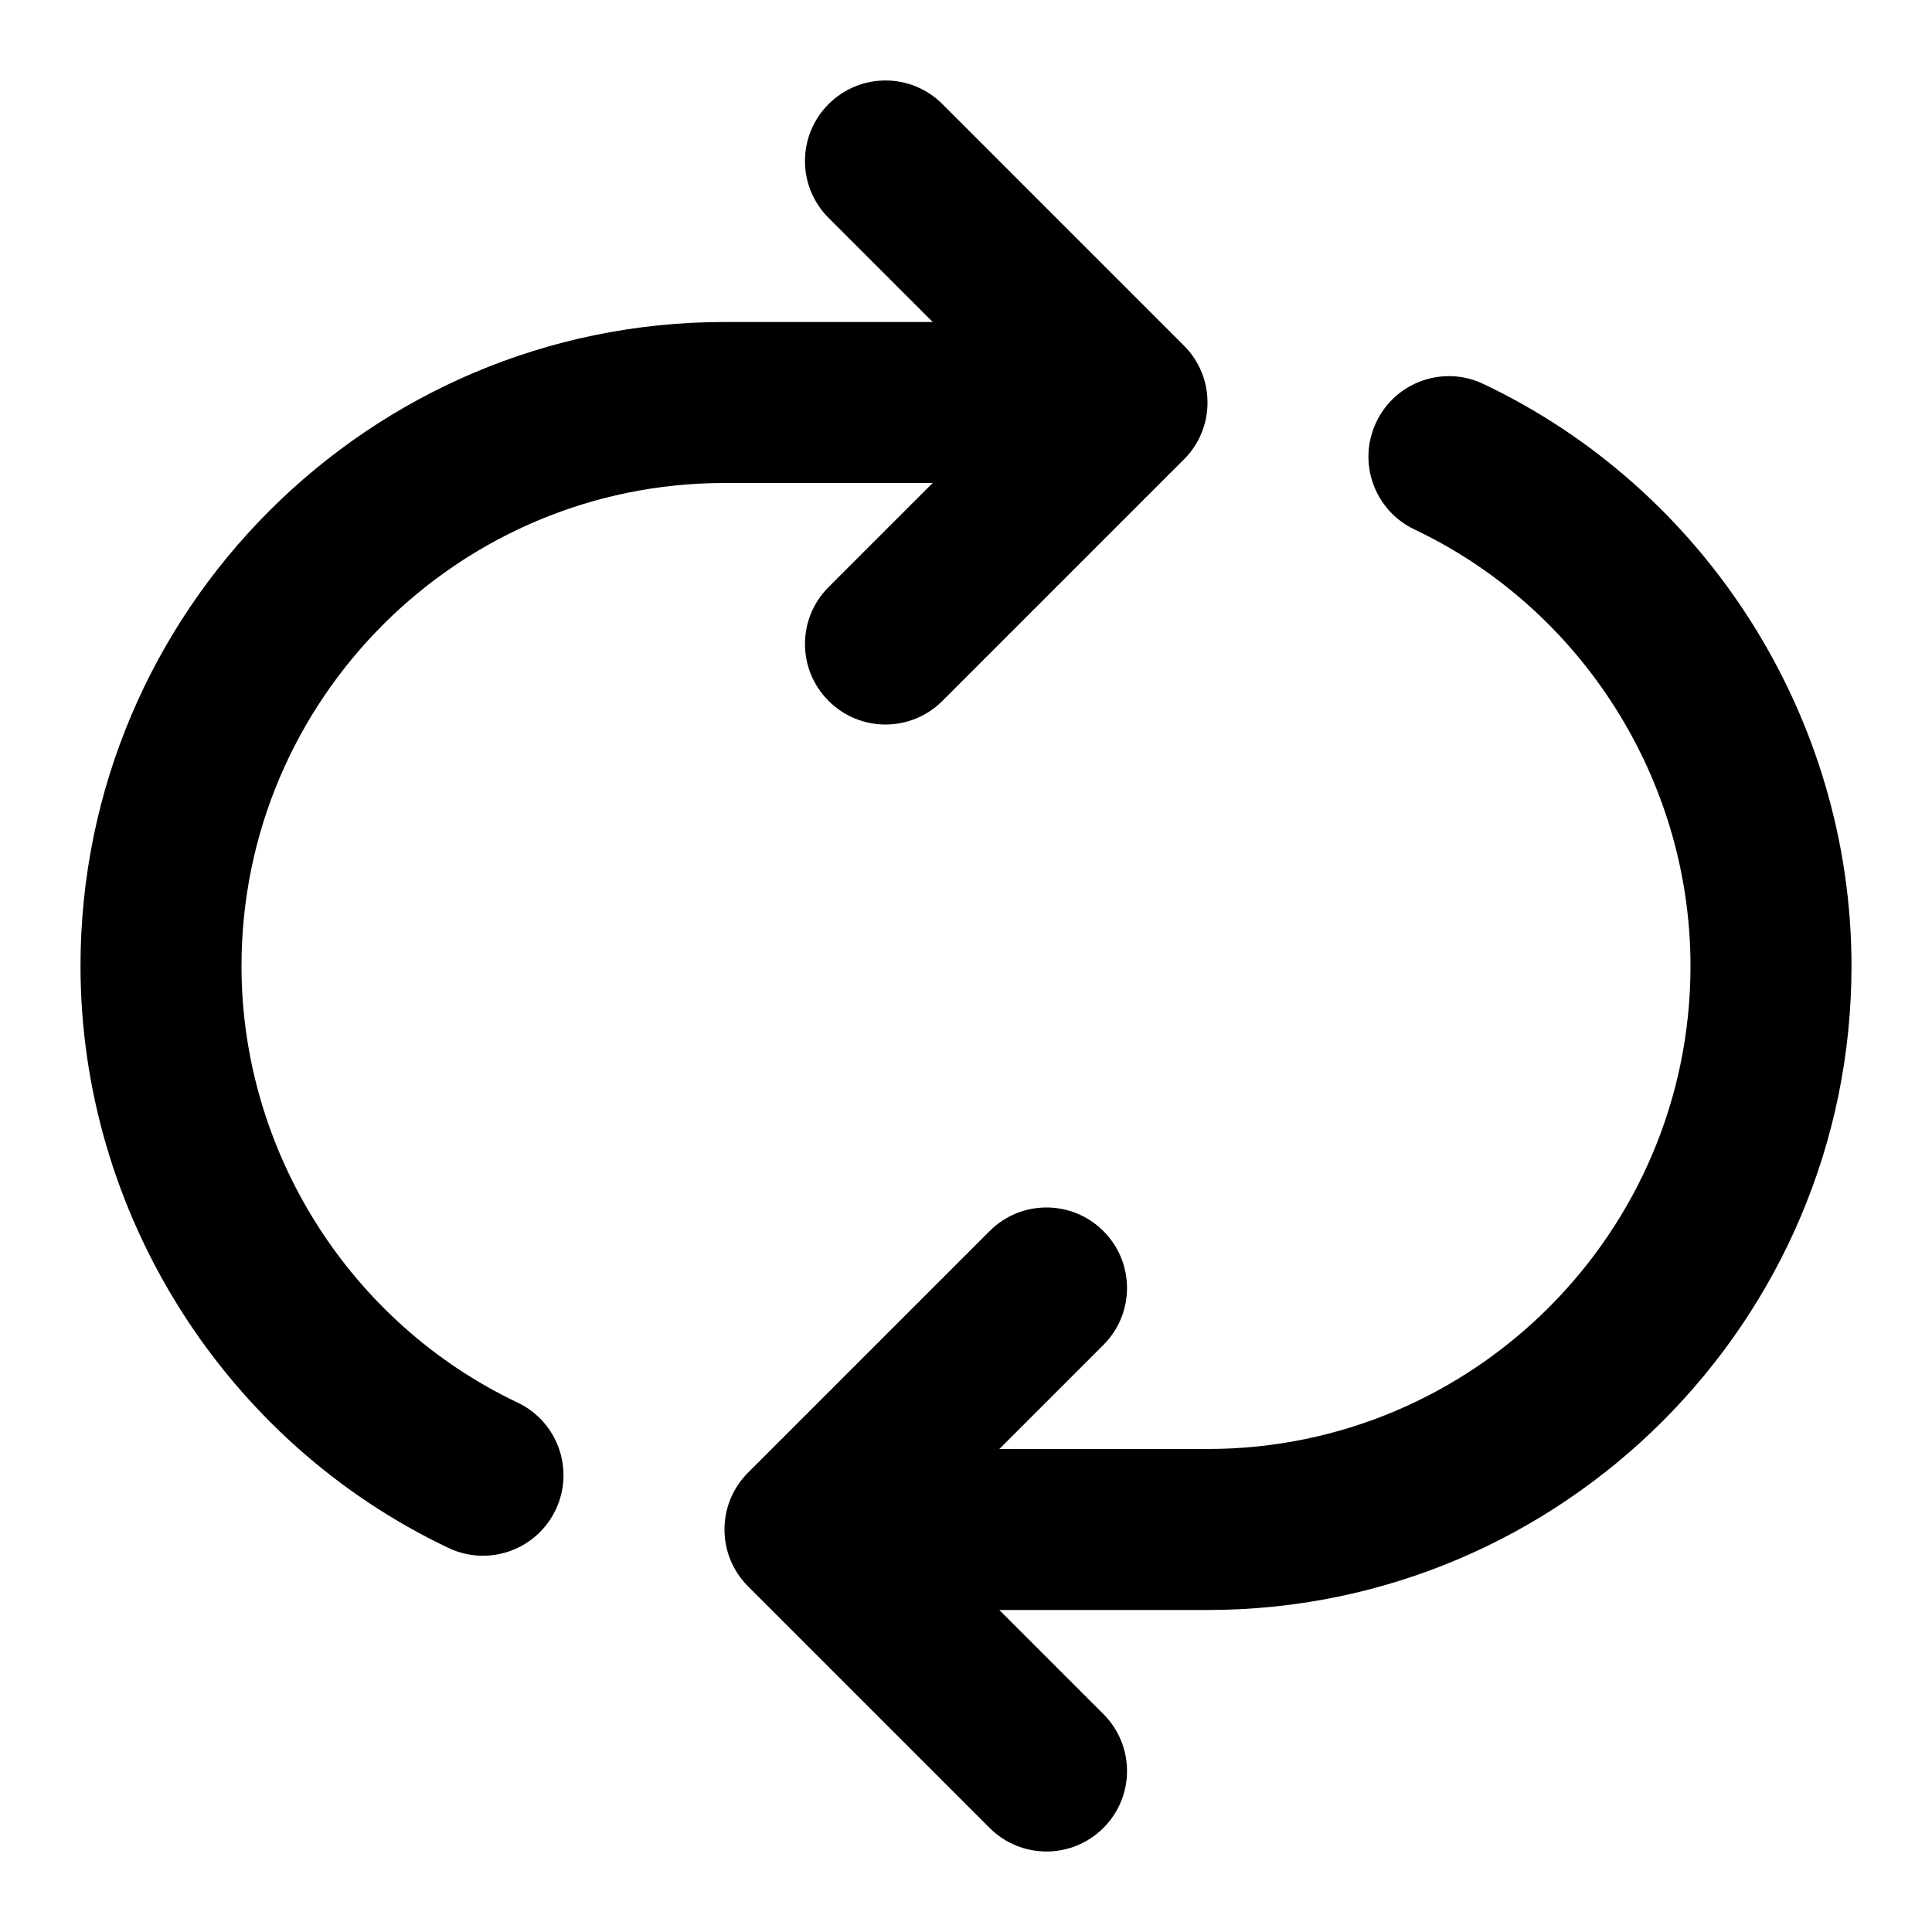 <?xml version="1.0" encoding="iso-8859-1"?>
<!-- Generator: Adobe Illustrator 27.4.0, SVG Export Plug-In . SVG Version: 6.00 Build 0)  -->
<svg version="1.1" id="Layer_1" xmlns="http://www.w3.org/2000/svg" xmlns:xlink="http://www.w3.org/1999/xlink" x="0px" y="0px"
	 viewBox="0 0 24 24" style="enable-background:new 0 0 24 24;" xml:space="preserve">
<g>
	<path d="M13,23c-0.256,0-0.512-0.098-0.707-0.293l-3-3C9.197,19.61,9.124,19.5,9.075,19.381C9.027,19.265,9,19.137,9,19.003l0,0
		c0-0.002,0-0.004,0-0.006l0,0c0-0.134,0.027-0.262,0.075-0.378c0.049-0.119,0.122-0.229,0.218-0.326l3-3
		c0.391-0.391,1.023-0.391,1.414,0s0.391,1.023,0,1.414L12.414,18H15c3.309,0,6-2.691,6-6c0-2.305-1.346-4.434-3.429-5.423
		c-0.499-0.237-0.712-0.833-0.475-1.332c0.236-0.5,0.833-0.713,1.332-0.475C21.206,6.089,23,8.927,23,12c0,4.411-3.589,8-8,8h-2.586
		l1.293,1.293c0.391,0.391,0.391,1.023,0,1.414C13.512,22.902,13.256,23,13,23z M6,19.326c-0.144,0-0.29-0.031-0.429-0.097
		C2.794,17.911,1,15.073,1,12c0-4.411,3.589-8,8-8h2.586l-1.293-1.293c-0.391-0.391-0.391-1.023,0-1.414s1.023-0.391,1.414,0l3,3
		c0.097,0.096,0.169,0.208,0.218,0.326C14.973,4.735,15,4.863,15,4.997l0,0c0,0.002,0,0.004,0,0.006l0,0
		c0,0.134-0.027,0.262-0.075,0.378c-0.049,0.119-0.121,0.23-0.218,0.326l-3,3c-0.391,0.391-1.023,0.391-1.414,0
		s-0.391-1.023,0-1.414L11.586,6H9c-3.309,0-6,2.691-6,6c0,2.305,1.346,4.434,3.429,5.423c0.499,0.237,0.711,0.833,0.474,1.332
		C6.732,19.115,6.374,19.326,6,19.326z"/>
</g>
</svg>
